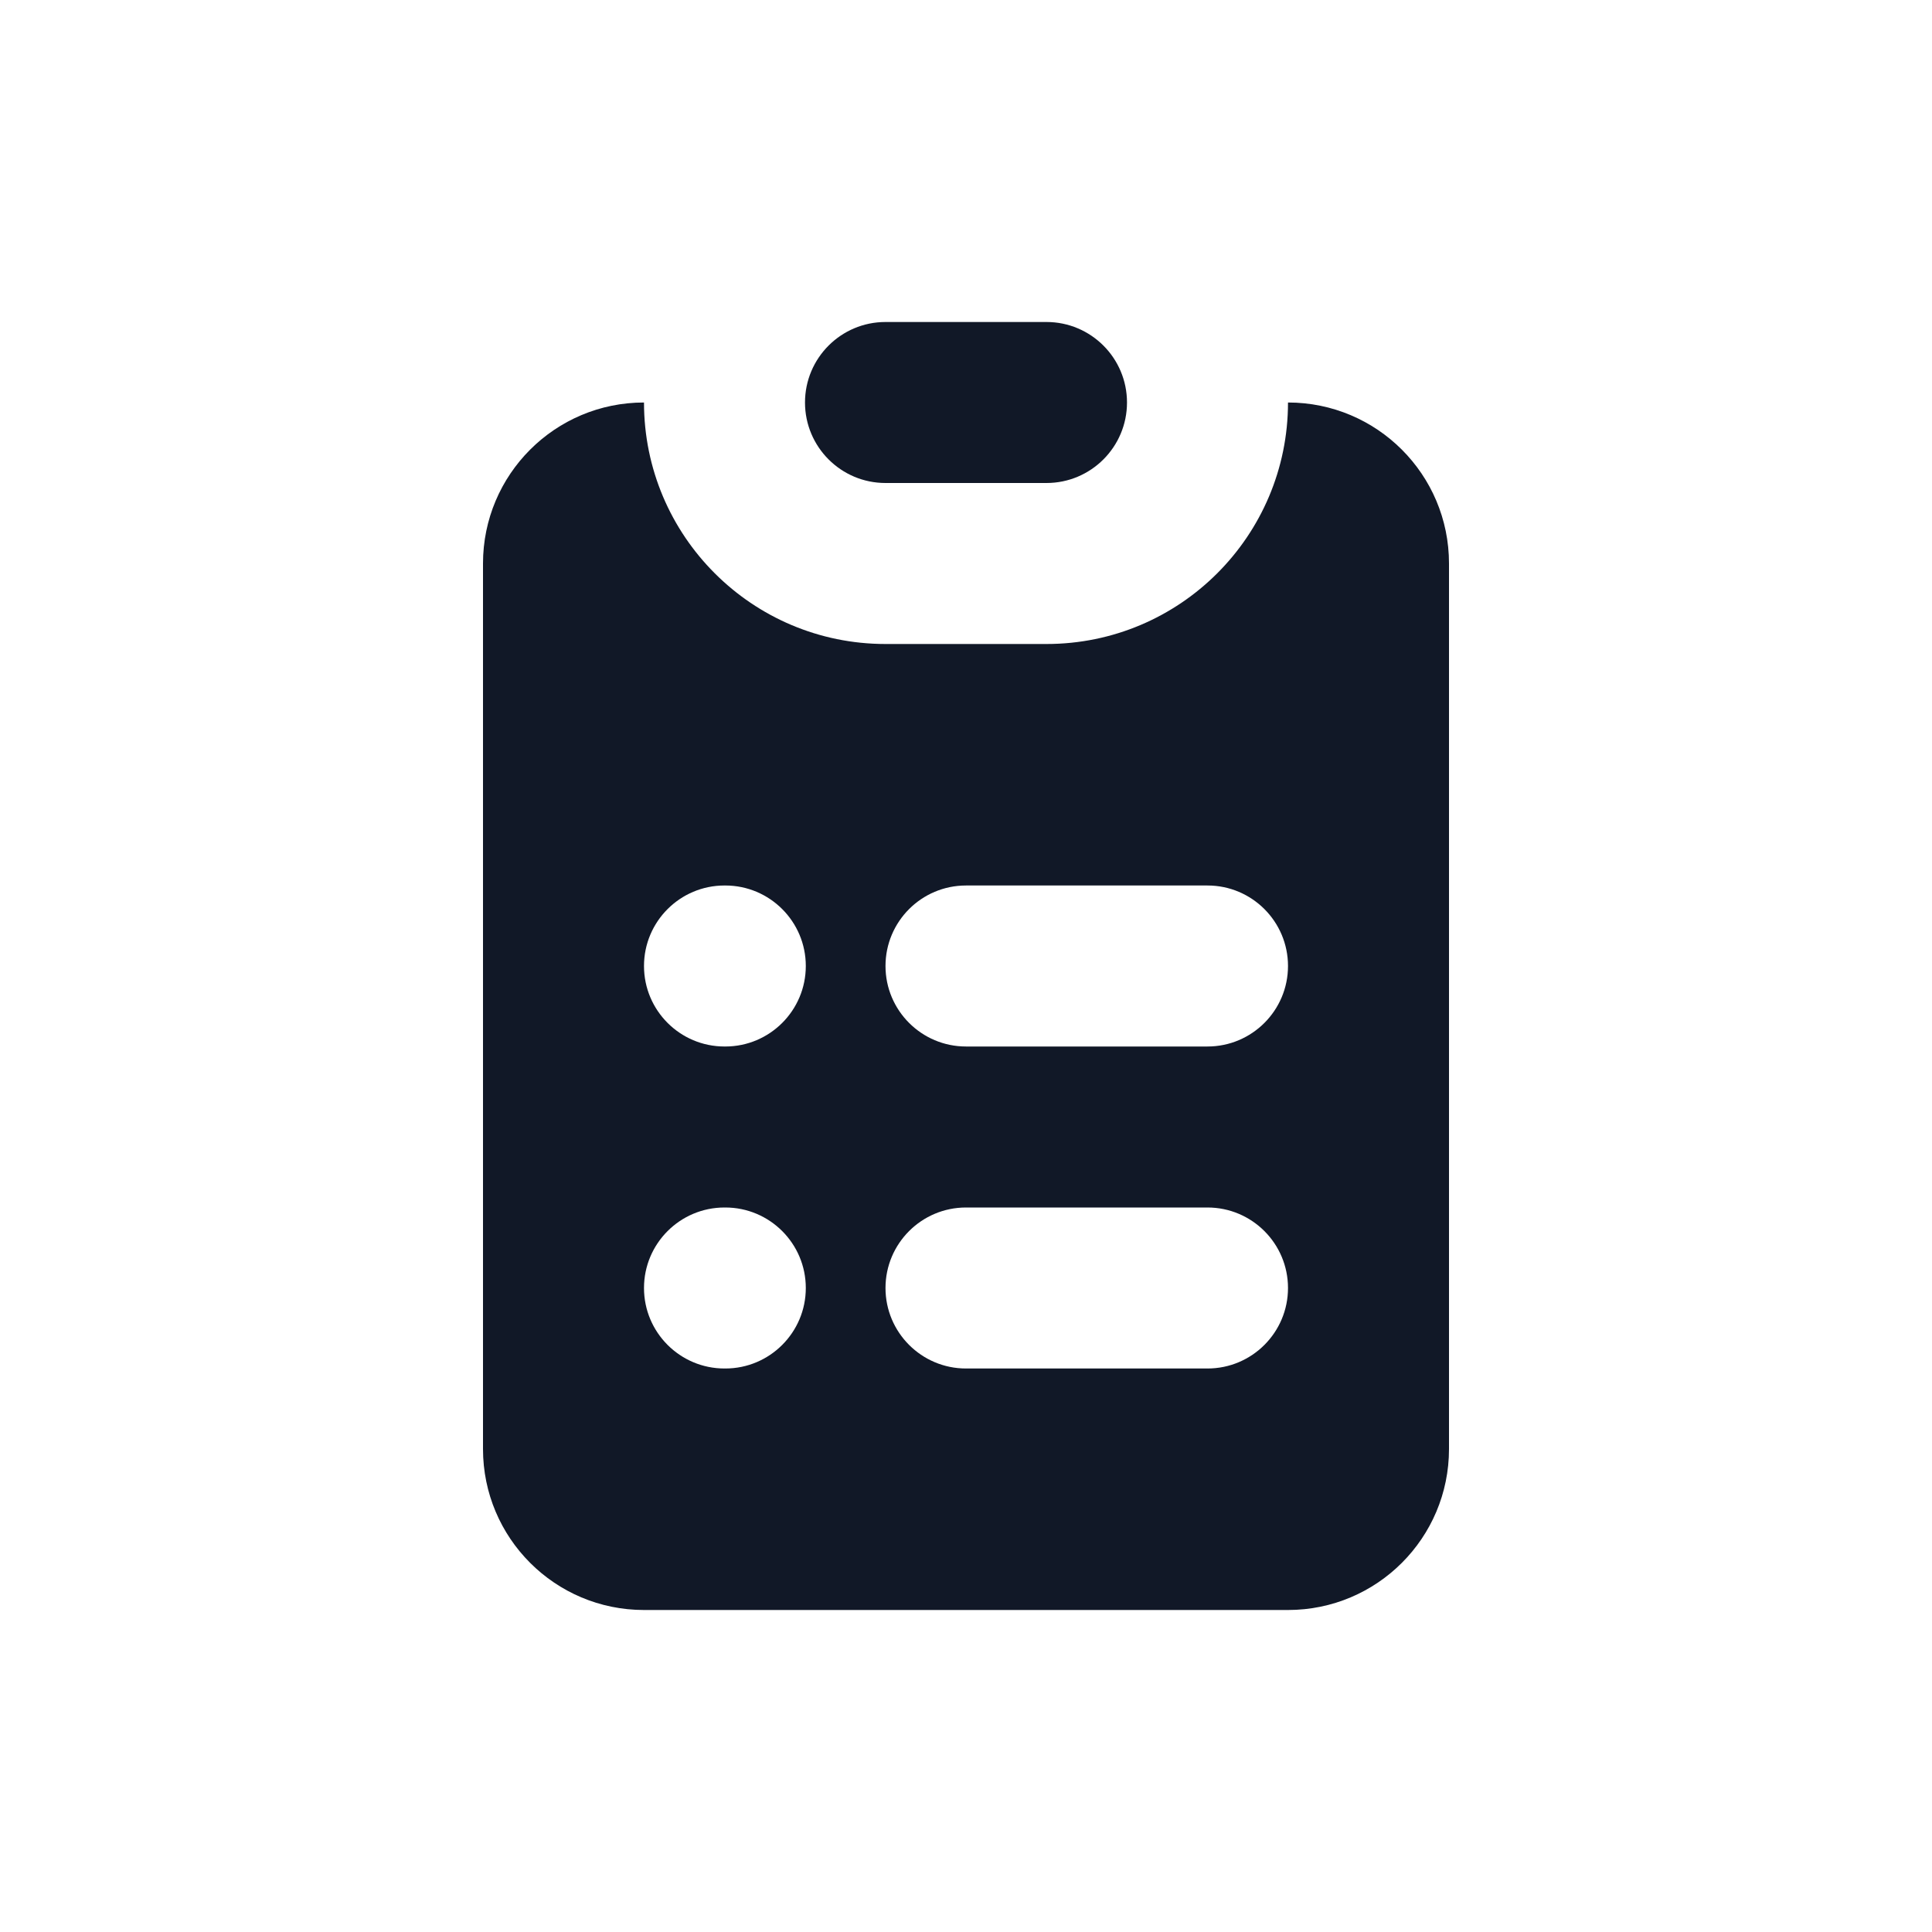 <svg width="24" height="24" viewBox="0 0 24 24" fill="none" xmlns="http://www.w3.org/2000/svg">
<path d="M11 4C10.448 4 10 4.448 10 5C10 5.552 10.448 6 11 6H13C13.552 6 14 5.552 14 5C14 4.448 13.552 4 13 4H11Z" fill="#111827"/>
<path fill-rule="evenodd" clip-rule="evenodd" d="M6 7C6 5.895 6.895 5 8 5C8 6.657 9.343 8 11 8H13C14.657 8 16 6.657 16 5C17.105 5 18 5.895 18 7V18C18 19.105 17.105 20 16 20H8C6.895 20 6 19.105 6 18V7ZM9 11C8.448 11 8 11.448 8 12C8 12.552 8.448 13 9 13H9.01C9.562 13 10.01 12.552 10.01 12C10.01 11.448 9.562 11 9.01 11H9ZM12 11C11.448 11 11 11.448 11 12C11 12.552 11.448 13 12 13H15C15.552 13 16 12.552 16 12C16 11.448 15.552 11 15 11H12ZM9 15C8.448 15 8 15.448 8 16C8 16.552 8.448 17 9 17H9.01C9.562 17 10.01 16.552 10.01 16C10.01 15.448 9.562 15 9.01 15H9ZM12 15C11.448 15 11 15.448 11 16C11 16.552 11.448 17 12 17H15C15.552 17 16 16.552 16 16C16 15.448 15.552 15 15 15H12Z" fill="#111827"/>
</svg>
